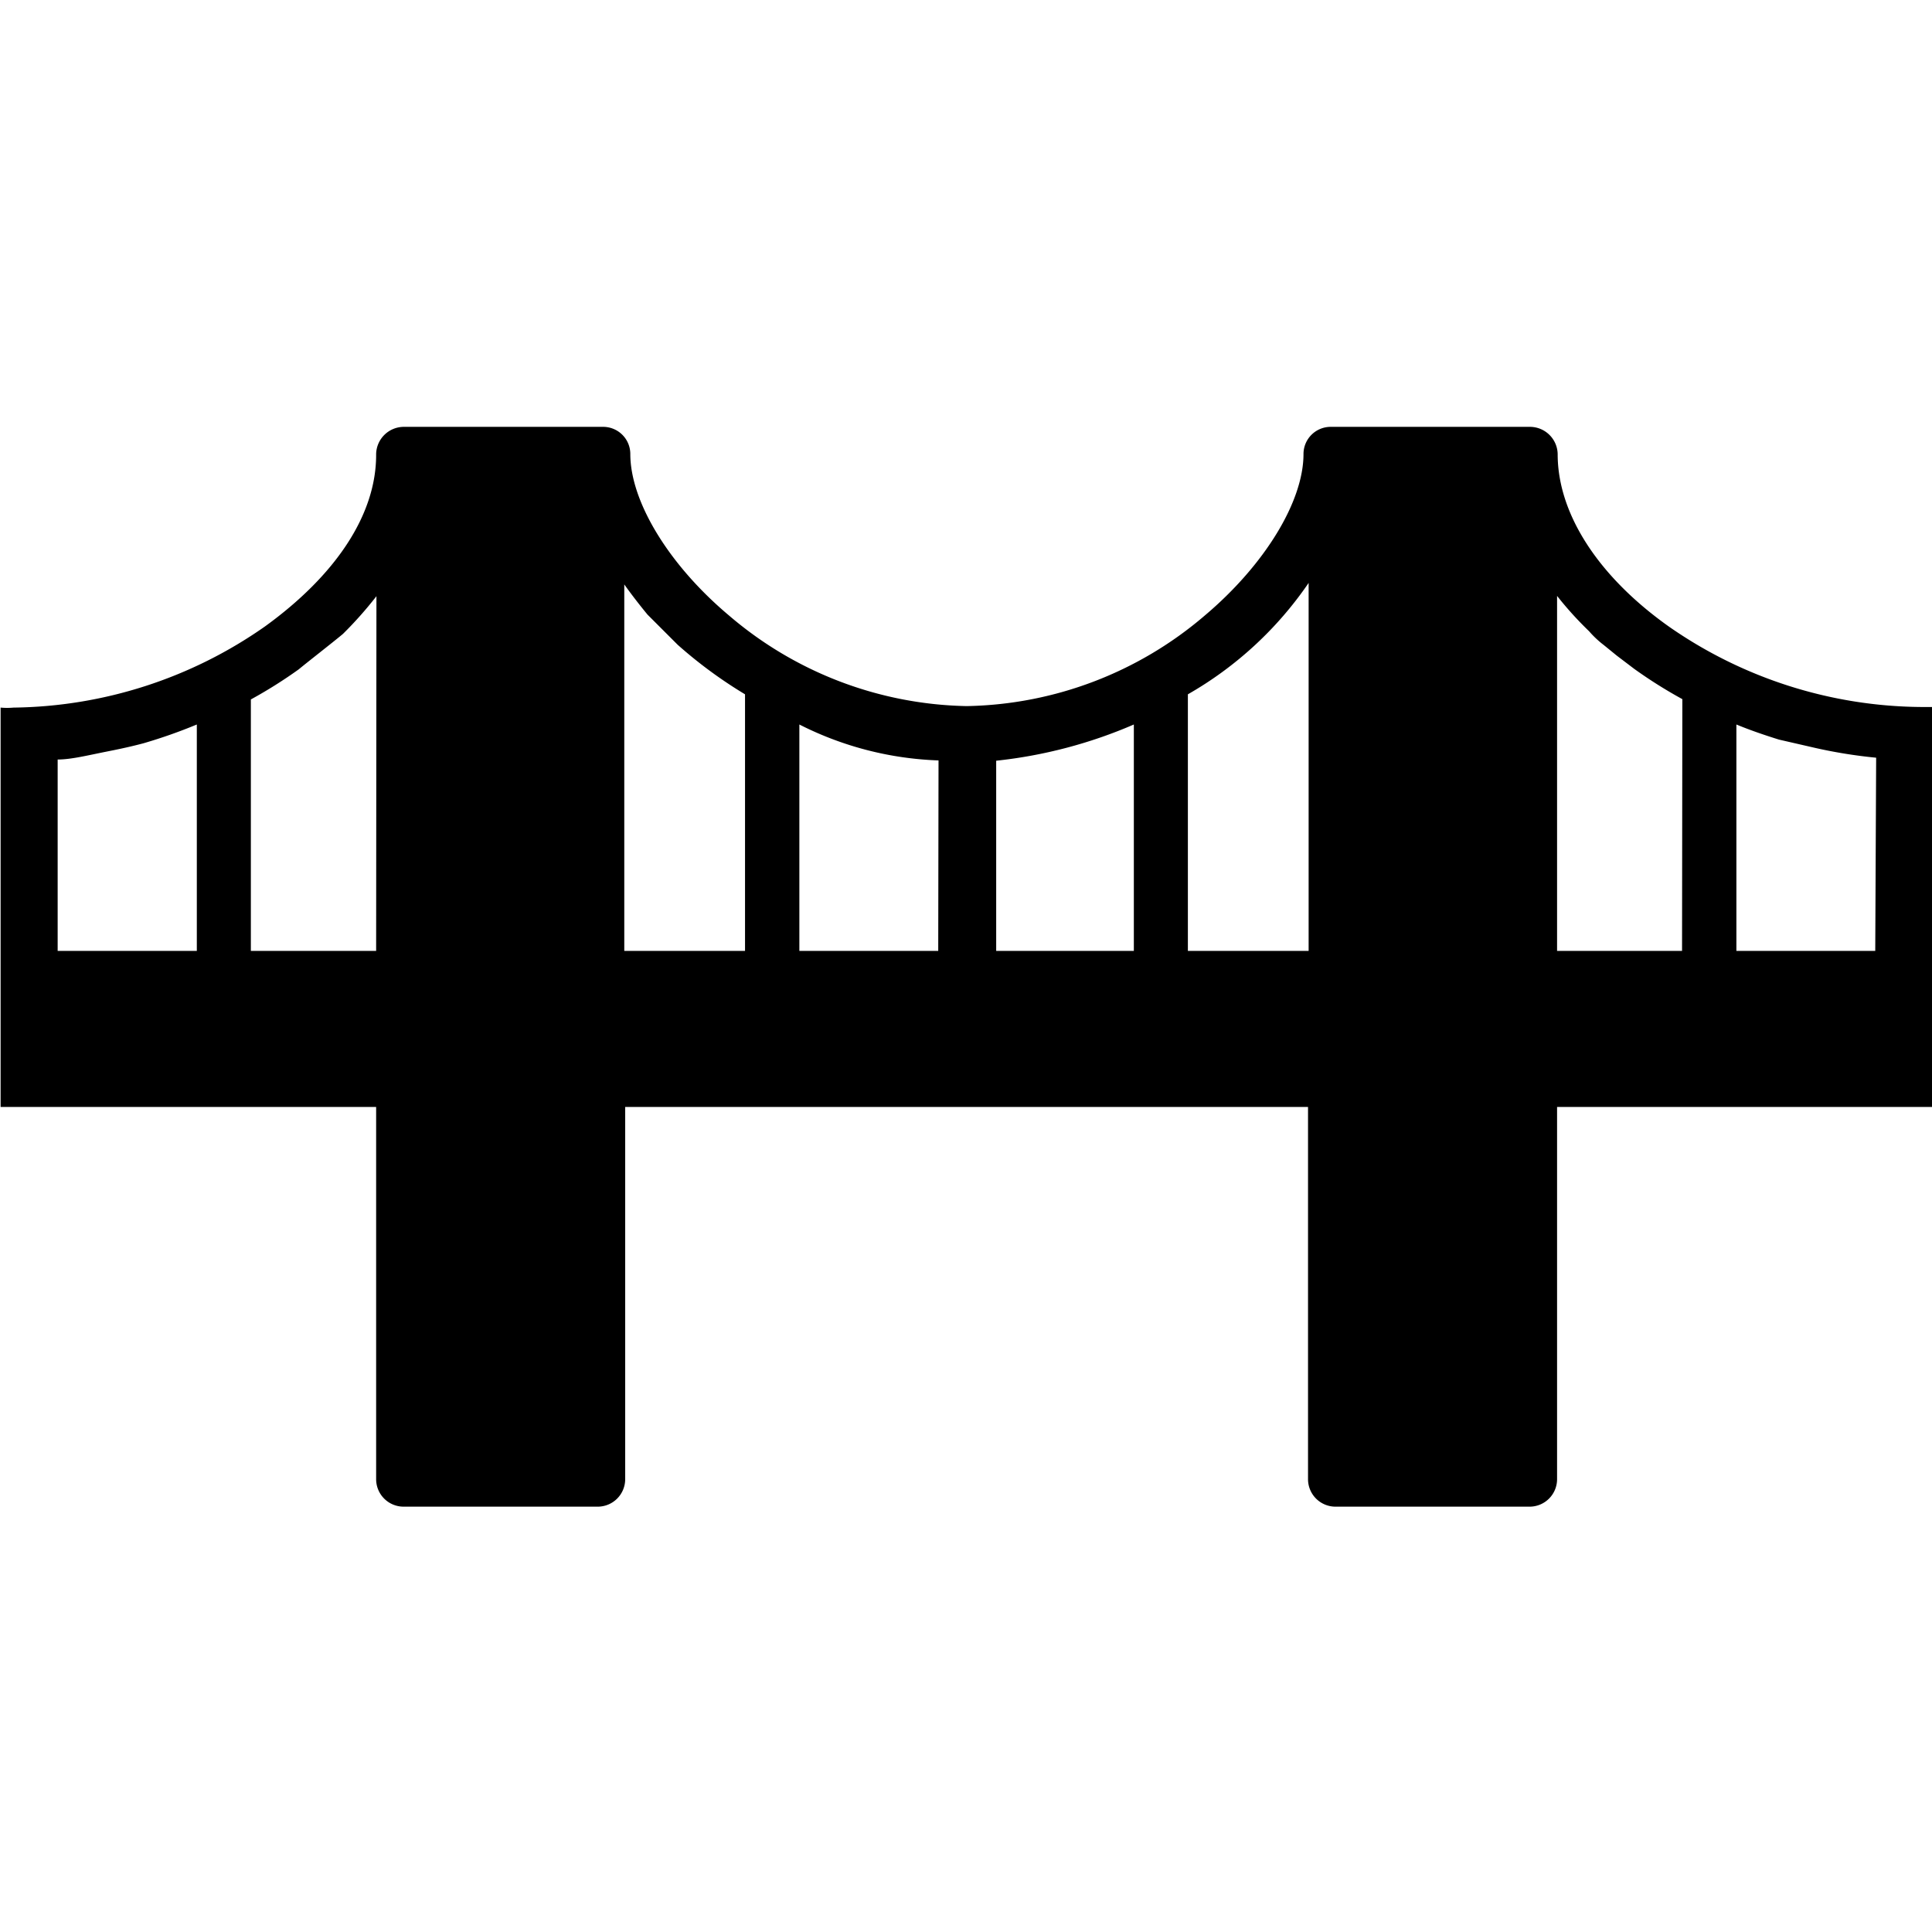 <svg id="Layer_1" data-name="Layer 1" xmlns="http://www.w3.org/2000/svg" viewBox="0 0 64 64"><title>hema-icon-bridge-service</title><path d="M64,23.42l-.37,0a14.79,14.79,0,0,1-8.34-2.66c-2.33-1.65-3.68-3.72-3.69-5.69a.92.92,0,0,0-.91-.93H44.08a.9.9,0,0,0-.9.9c0,1.57-1.28,3.67-3.27,5.35a12.45,12.45,0,0,1-7.86,3H32a12.45,12.45,0,0,1-7.85-3c-2-1.68-3.27-3.78-3.27-5.35a.9.9,0,0,0-.9-.9H13.37a.92.92,0,0,0-.91.93c0,2-1.36,4-3.68,5.68A14.79,14.79,0,0,1,.45,23.44a2.45,2.45,0,0,1-.43,0l0,0V36.67H12.46V49a.91.91,0,0,0,.91.91H19.8a.91.91,0,0,0,.91-.91V36.67H43.33V49a.91.91,0,0,0,.91.91h6.43a.91.91,0,0,0,.91-.91V36.67H64ZM6.52,31.5H1.91V25.16c.45,0,1-.14,1.66-.27s1-.22,1.19-.27h0A17,17,0,0,0,6.52,24Zm5.94,0H8.31V23.17a15.42,15.42,0,0,0,1.59-1C10.1,22,11,21.3,11.36,21a12.89,12.89,0,0,0,1.11-1.25Zm12.22,0h-4V19.36q.35.49.77,1v0l1,1h0A15,15,0,0,0,24.68,23Zm6.4,0H26.48V24a11,11,0,0,0,4.61,1.19Zm6.48,0H33V25.2A15.65,15.65,0,0,0,37.56,24Zm1.79,0V23a12.13,12.13,0,0,0,4-3.69V31.5Zm16.37,0H51.58V19.74a11.55,11.55,0,0,0,1.06,1.17,3.3,3.3,0,0,0,.49.46l.43.35.58.44a15.43,15.43,0,0,0,1.59,1Zm6.4,0-3,0H57.52V24c.46.19.93.35,1.41.5v0l1.22.28a16.32,16.32,0,0,0,2,.32Z"/></svg>